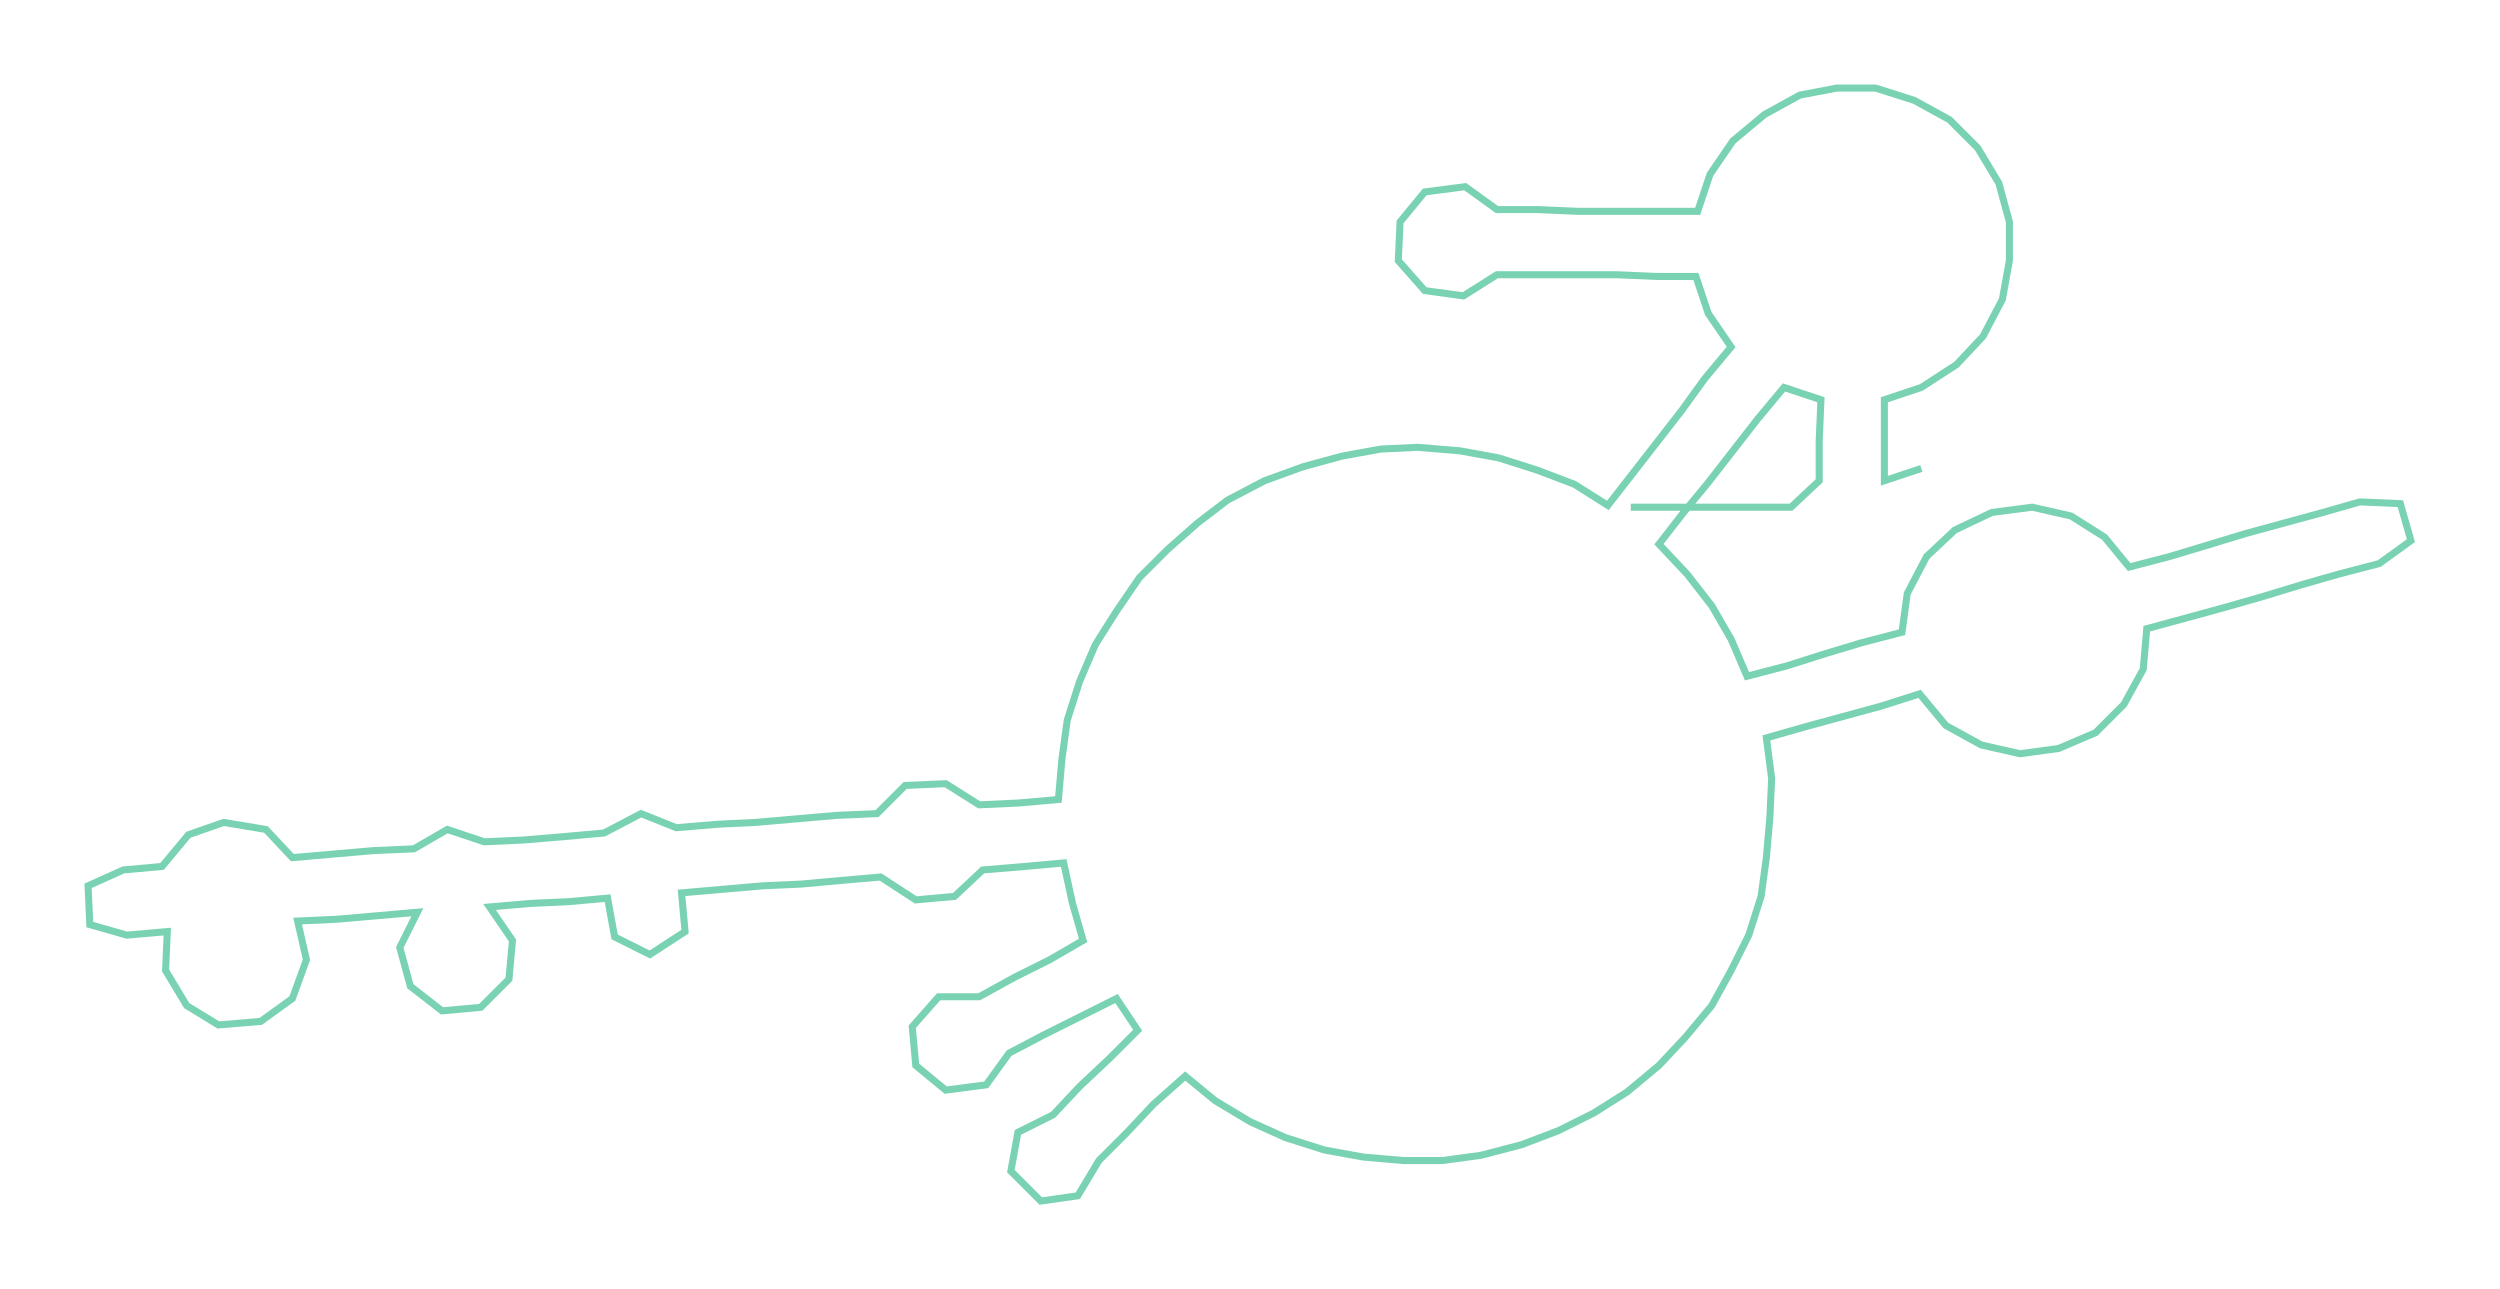 <ns0:svg xmlns:ns0="http://www.w3.org/2000/svg" width="300px" height="154.727px" viewBox="0 0 1419.58 732.16"><ns0:path style="stroke:#79d2b2;stroke-width:4px;fill:none;" d="M926 288 L926 288 L949 288 L972 288 L994 288 L1017 288 L1033 273 L1033 250 L1034 227 L1013 220 L998 238 L984 256 L970 274 L956 291 L942 309 L958 326 L972 344 L983 363 L992 384 L1015 378 L1037 371 L1057 365 L1080 359 L1083 337 L1094 316 L1110 301 L1131 291 L1154 288 L1176 293 L1195 305 L1209 322 L1232 316 L1252 310 L1275 303 L1297 297 L1319 291 L1340 285 L1363 286 L1369 307 L1351 320 L1328 326 L1307 332 L1284 339 L1263 345 L1241 351 L1219 357 L1217 380 L1206 400 L1190 416 L1169 425 L1147 428 L1125 423 L1105 412 L1090 394 L1068 401 L1046 407 L1024 413 L1003 419 L1006 442 L1005 464 L1003 487 L1000 509 L993 531 L983 551 L972 571 L957 589 L942 605 L924 620 L905 632 L885 642 L864 650 L841 656 L819 659 L797 659 L774 657 L752 653 L730 646 L710 637 L690 625 L673 611 L655 627 L640 643 L624 659 L612 679 L591 682 L574 665 L578 643 L598 633 L613 617 L630 601 L646 585 L634 567 L614 577 L592 588 L573 598 L560 616 L537 619 L520 605 L518 583 L533 566 L556 566 L576 555 L596 545 L615 534 L609 513 L604 490 L582 492 L558 494 L542 509 L520 511 L500 498 L477 500 L455 502 L433 503 L410 505 L387 507 L389 529 L369 542 L349 532 L345 510 L323 512 L301 513 L278 515 L291 534 L289 556 L273 572 L251 574 L233 560 L227 538 L237 518 L214 520 L191 522 L169 523 L174 545 L166 567 L148 580 L124 582 L106 571 L94 551 L95 529 L72 531 L51 525 L50 503 L70 494 L92 492 L107 474 L127 467 L151 471 L166 487 L189 485 L212 483 L235 482 L254 471 L275 478 L297 477 L321 475 L343 473 L364 462 L384 470 L408 468 L429 467 L452 465 L475 463 L498 462 L514 446 L537 445 L556 457 L578 456 L601 454 L603 431 L606 409 L613 387 L622 366 L634 347 L647 328 L663 312 L680 297 L697 284 L718 273 L740 265 L762 259 L784 255 L805 254 L829 256 L851 260 L873 267 L894 275 L913 287 L927 269 L941 251 L955 233 L968 215 L983 197 L970 178 L963 157 L941 157 L918 156 L895 156 L872 156 L850 156 L831 168 L809 165 L794 148 L795 126 L809 109 L832 106 L850 119 L873 119 L896 120 L919 120 L941 120 L964 120 L971 99 L984 80 L1002 65 L1022 54 L1043 50 L1065 50 L1087 57 L1107 68 L1123 84 L1135 104 L1141 126 L1141 148 L1137 170 L1126 191 L1111 207 L1091 220 L1070 227 L1070 250 L1070 273 L1091 266" /></ns0:svg>